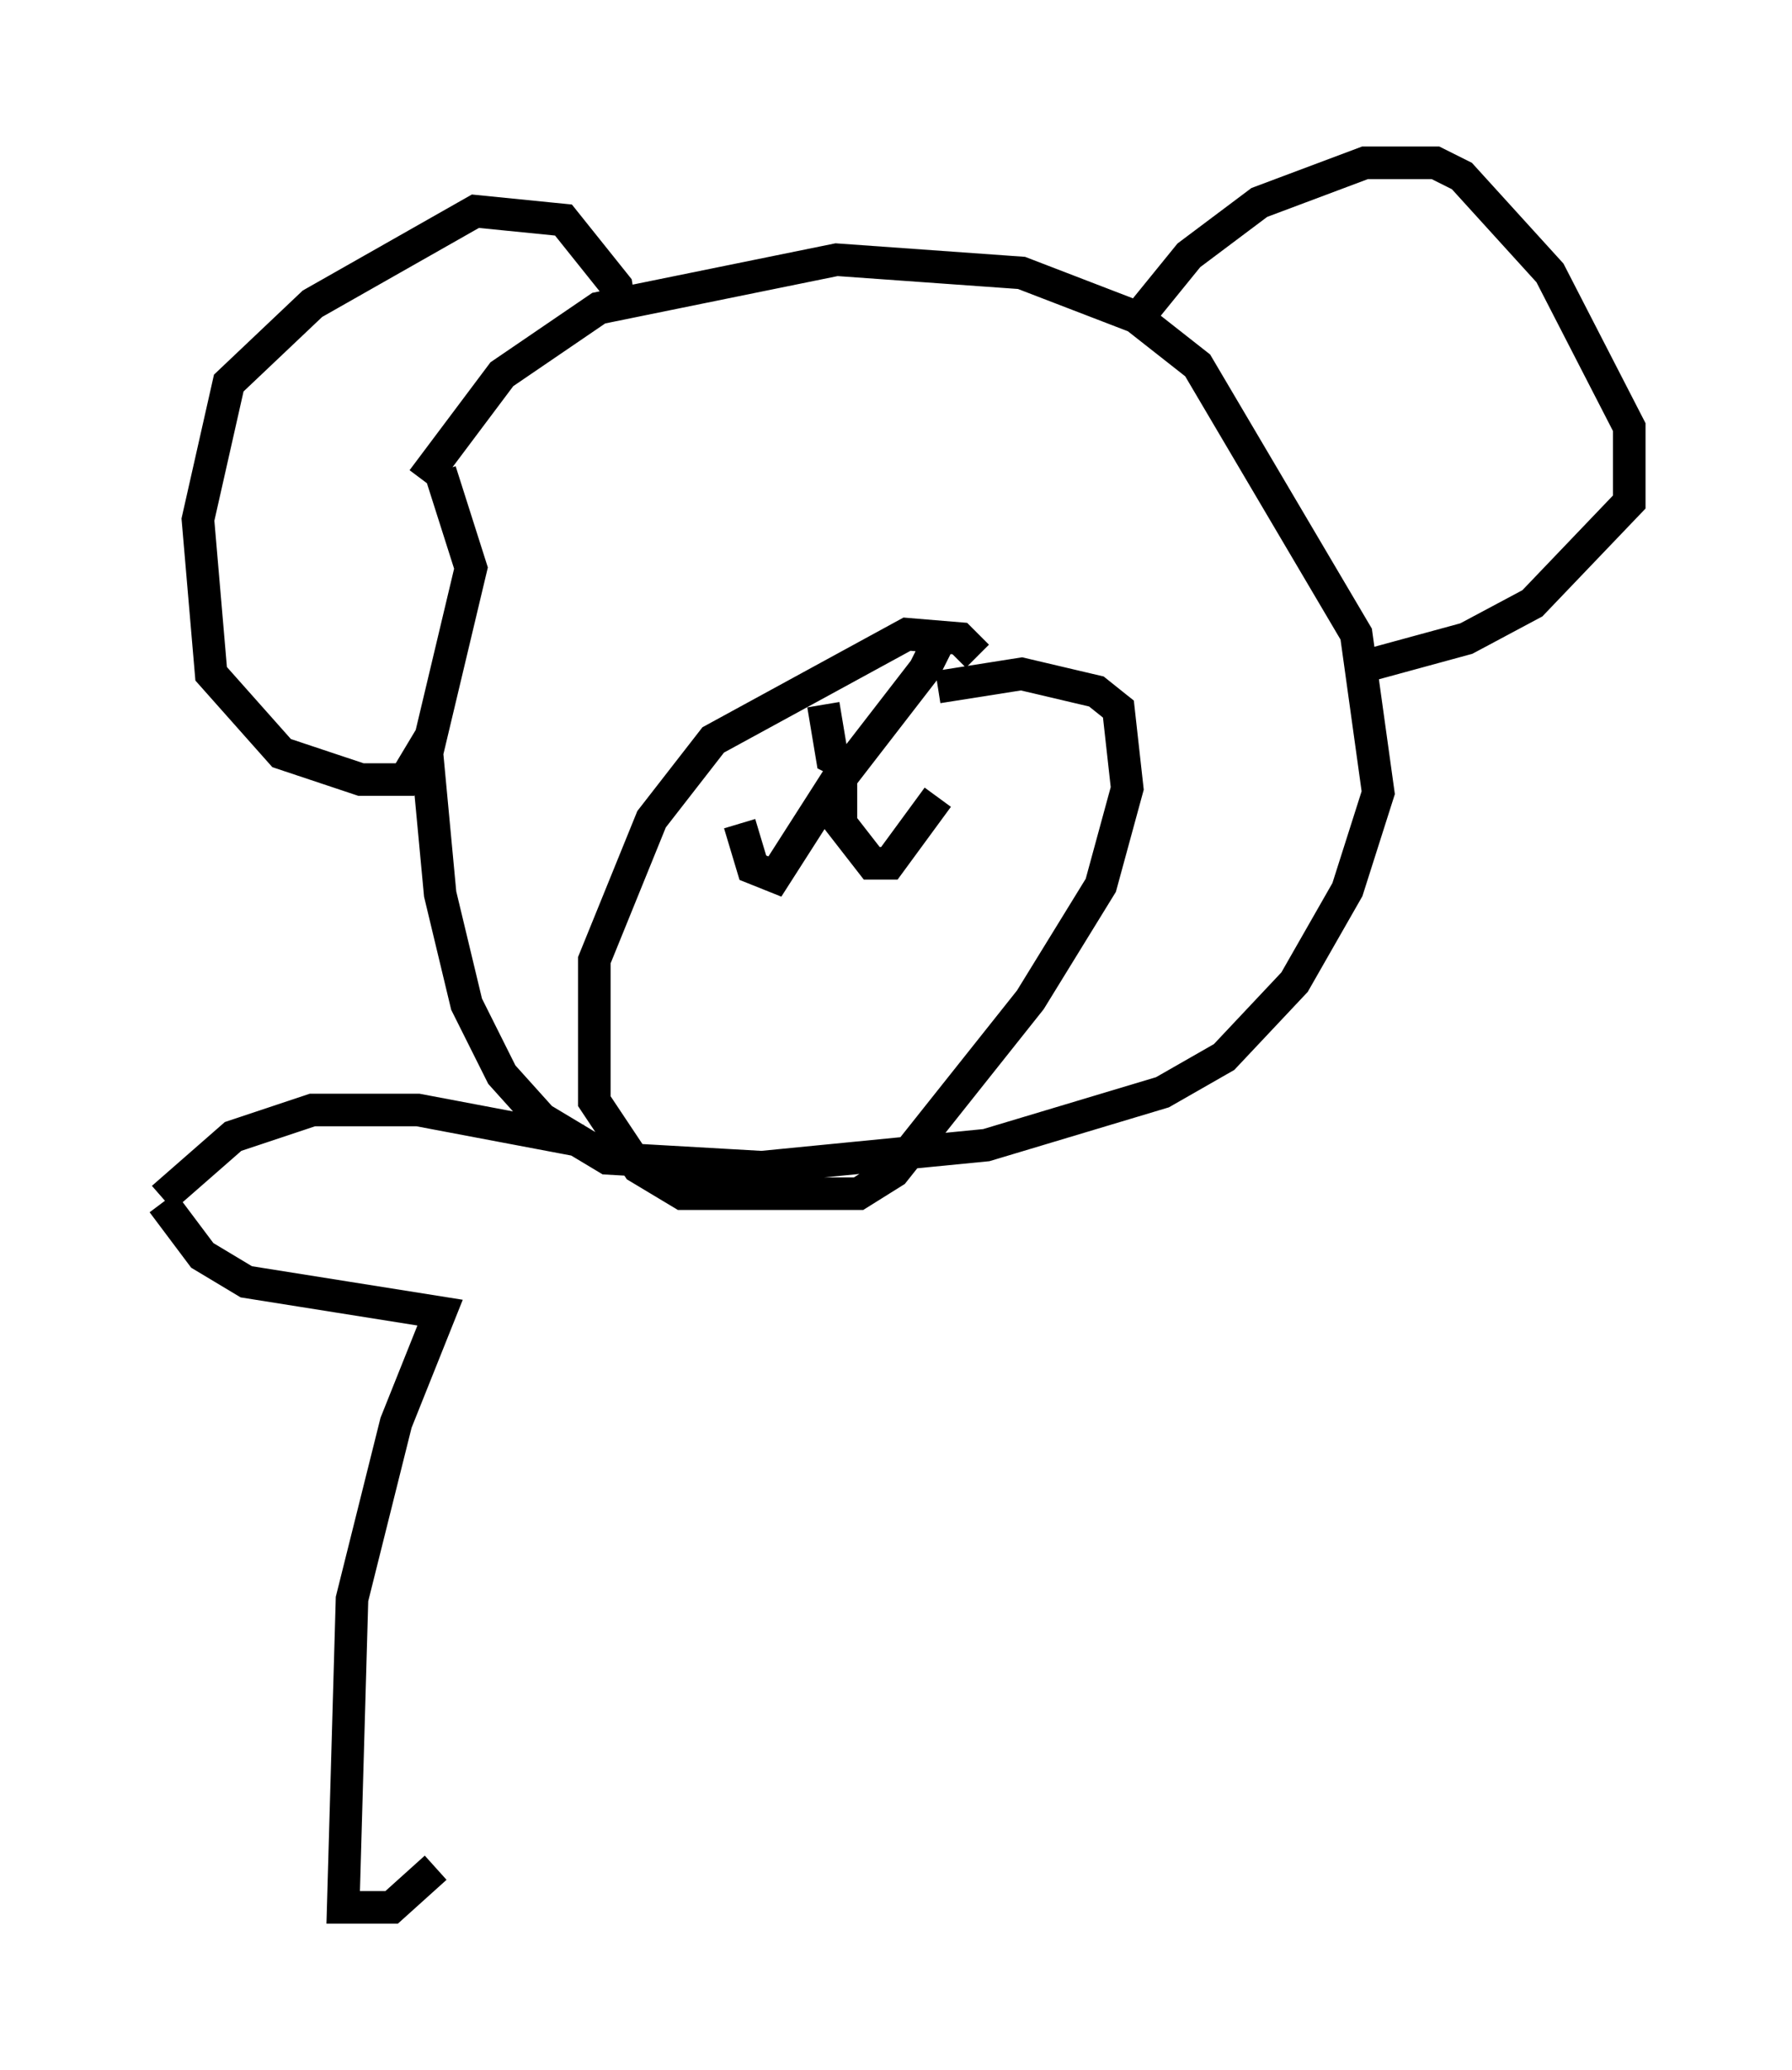 <?xml version="1.0" encoding="utf-8" ?>
<svg baseProfile="full" height="63.585" version="1.1" width="55.06" xmlns="http://www.w3.org/2000/svg" xmlns:ev="http://www.w3.org/2001/xml-events" xmlns:xlink="http://www.w3.org/1999/xlink"><defs /><rect fill="white" height="63.585" width="55.06" x="0" y="0" /><path d="M12.984, 15.961 m0.0, -1.218 l2.436, -3.248 2.977, -2.03 l7.307, -1.488 5.683, 0.406 l3.518, 1.353 1.894, 1.488 l4.871, 8.254 0.677, 4.871 l-0.947, 2.977 -1.624, 2.842 l-2.165, 2.3 -1.894, 1.083 l-5.413, 1.624 -6.901, 0.677 l-4.736, -0.271 -2.03, -1.218 l-1.218, -1.353 -1.083, -2.165 l-0.812, -3.383 -0.406, -4.33 l1.353, -5.683 -0.947, -2.977 m5.548, -4.871 l-0.135, -0.812 -1.624, -2.03 l-2.706, -0.271 -5.007, 2.842 l-2.571, 2.436 -0.947, 4.195 l0.406, 4.736 2.165, 2.436 l2.436, 0.812 1.353, 0.0 l0.812, -1.353 m21.515, -12.584 l1.759, -2.165 2.165, -1.624 l3.248, -1.218 2.165, 0.0 l0.812, 0.406 2.706, 2.977 l2.436, 4.736 0.0, 2.3 l-2.977, 3.112 -2.03, 1.083 l-2.977, 0.812 m-23.545, -2.977 l0.0, 0.0 m14.75, -0.812 l0.0, 0.0 m-3.248, 3.518 l-0.541, -0.541 -1.624, -0.135 l-5.954, 3.248 -1.894, 2.436 l-1.759, 4.33 0.0, 4.33 l1.353, 2.03 1.353, 0.812 l5.413, 0.0 1.083, -0.677 l4.195, -5.277 2.165, -3.518 l0.812, -2.977 -0.271, -2.436 l-0.677, -0.541 -2.3, -0.541 l-2.571, 0.406 m-3.518, 0.541 l0.271, 1.624 0.541, 0.271 l2.3, -2.977 0.271, -0.541 l-0.271, 0.0 m-2.436, 3.518 l-2.165, 3.383 -0.677, -0.271 l-0.406, -1.353 m3.112, -1.353 l0.0, 1.353 0.947, 1.218 l0.541, 0.0 1.488, -2.03 m-10.961, 10.555 l-5.007, -0.947 -3.248, 0.0 l-2.436, 0.812 -2.165, 1.894 m0.0, 0.135 l1.218, 1.624 1.353, 0.812 l5.954, 0.947 -1.353, 3.383 l-1.353, 5.413 -0.271, 9.472 l1.488, 0.0 1.353, -1.218 " fill="none" stroke="black" stroke-width="1" /></svg>